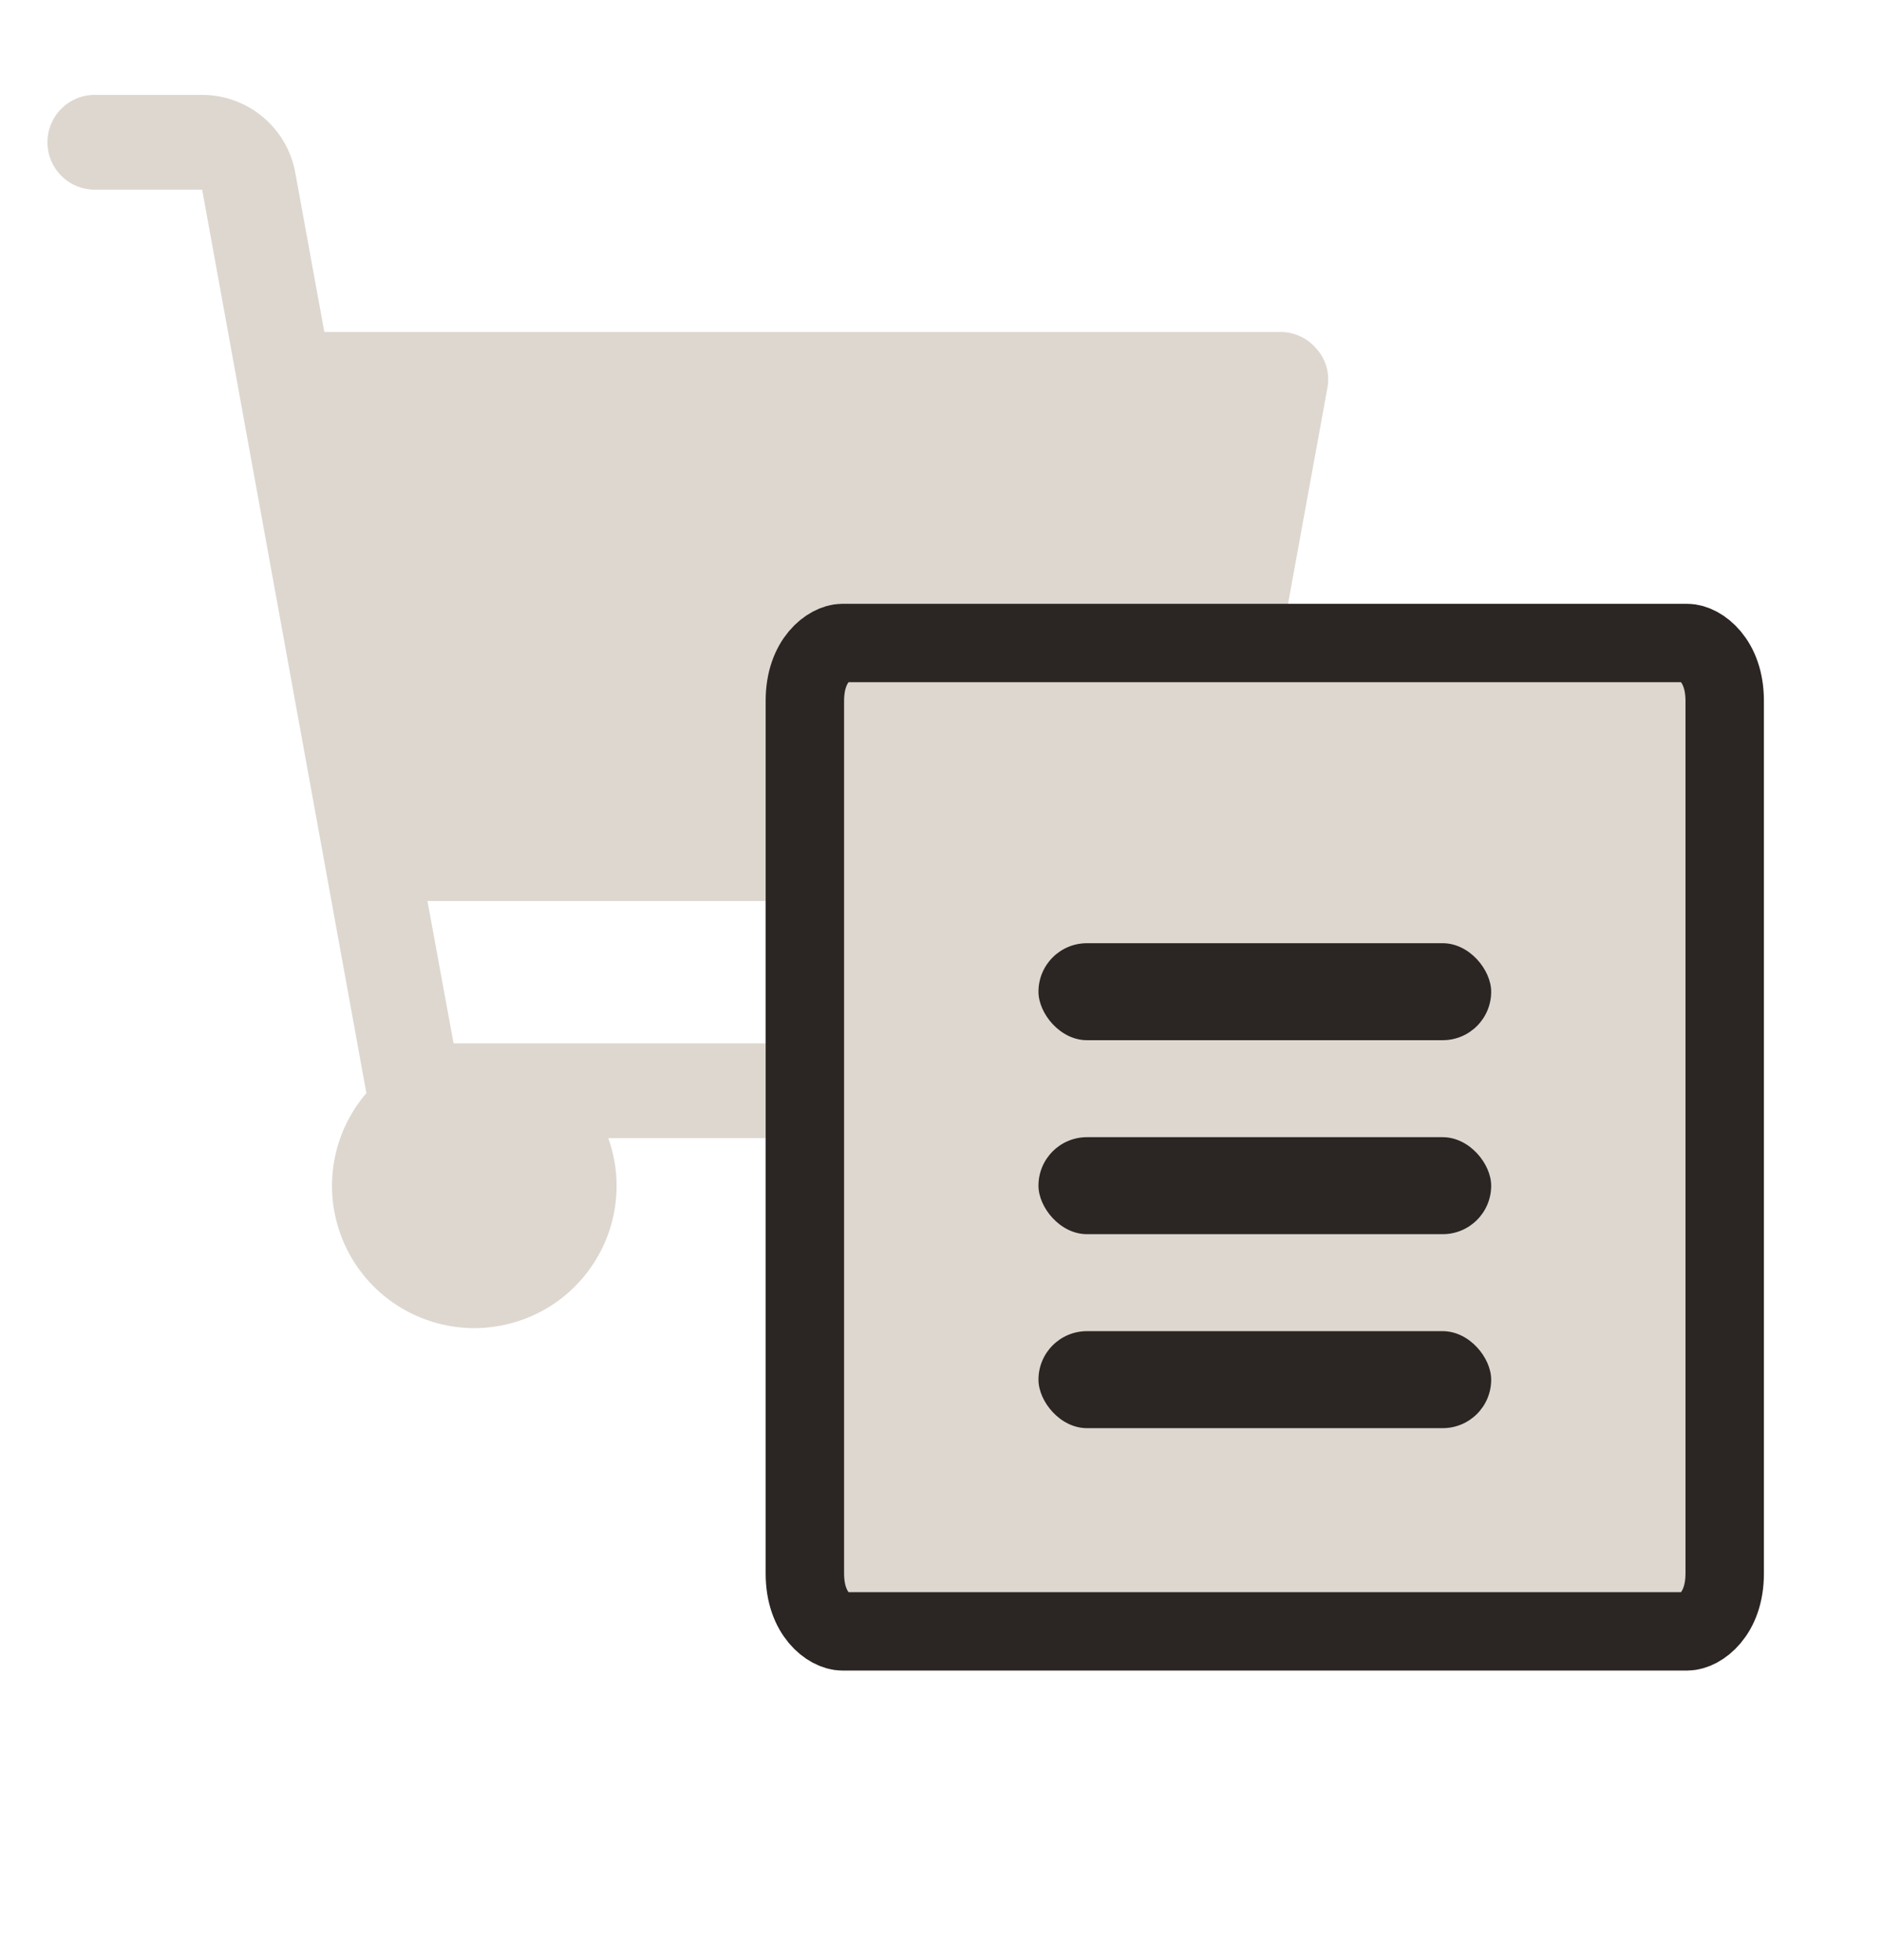 <svg width="24" height="25" viewBox="0 0 24 25" fill="none" xmlns="http://www.w3.org/2000/svg">
<path d="M16.928 4.945L16.006 10.003C15.93 10.421 15.709 10.798 15.383 11.071C15.057 11.343 14.646 11.492 14.221 11.492H5.451L5.784 13.307H13.912C14.27 13.307 14.621 13.413 14.92 13.612C15.218 13.812 15.45 14.095 15.588 14.427C15.725 14.758 15.761 15.123 15.691 15.475C15.621 15.827 15.448 16.151 15.194 16.404C14.941 16.658 14.617 16.831 14.265 16.901C13.914 16.971 13.549 16.935 13.217 16.798C12.886 16.66 12.602 16.428 12.403 16.129C12.203 15.831 12.097 15.48 12.097 15.121C12.097 14.915 12.133 14.71 12.203 14.516H7.757C7.827 14.71 7.863 14.915 7.863 15.121C7.864 15.414 7.793 15.703 7.658 15.962C7.523 16.222 7.327 16.445 7.087 16.613C6.847 16.78 6.57 16.887 6.279 16.924C5.989 16.962 5.694 16.928 5.419 16.826C5.145 16.725 4.899 16.559 4.702 16.341C4.506 16.124 4.365 15.863 4.292 15.579C4.218 15.296 4.215 14.999 4.281 14.714C4.347 14.429 4.482 14.164 4.672 13.942L2.578 2.419H1.21C1.049 2.419 0.895 2.356 0.782 2.242C0.669 2.129 0.605 1.975 0.605 1.815C0.605 1.654 0.669 1.5 0.782 1.387C0.895 1.273 1.049 1.21 1.21 1.21H2.578C2.861 1.21 3.134 1.31 3.351 1.491C3.567 1.671 3.714 1.922 3.765 2.2L4.136 4.234H16.331C16.419 4.234 16.506 4.254 16.586 4.292C16.666 4.33 16.736 4.385 16.792 4.453C16.851 4.519 16.893 4.598 16.917 4.683C16.94 4.768 16.944 4.858 16.928 4.945Z" fill="#DDD7D0"/>
<path d="M10.743 8.201H21.515C21.677 8.201 21.994 8.415 21.994 8.938V20.07C21.994 20.593 21.677 20.807 21.515 20.807H10.743C10.581 20.807 10.264 20.593 10.264 20.07V8.938C10.264 8.415 10.581 8.201 10.743 8.201Z" fill="#DDD7D0" stroke="#2B2523"/>
<rect x="13.243" y="12.03" width="5.773" height="1.237" rx="0.618" fill="#2B2523"/>
<rect x="13.243" y="14.504" width="5.773" height="1.237" rx="0.618" fill="#2B2523"/>
<rect x="13.243" y="16.978" width="5.773" height="1.237" rx="0.618" fill="#2B2523"/>
</svg>
